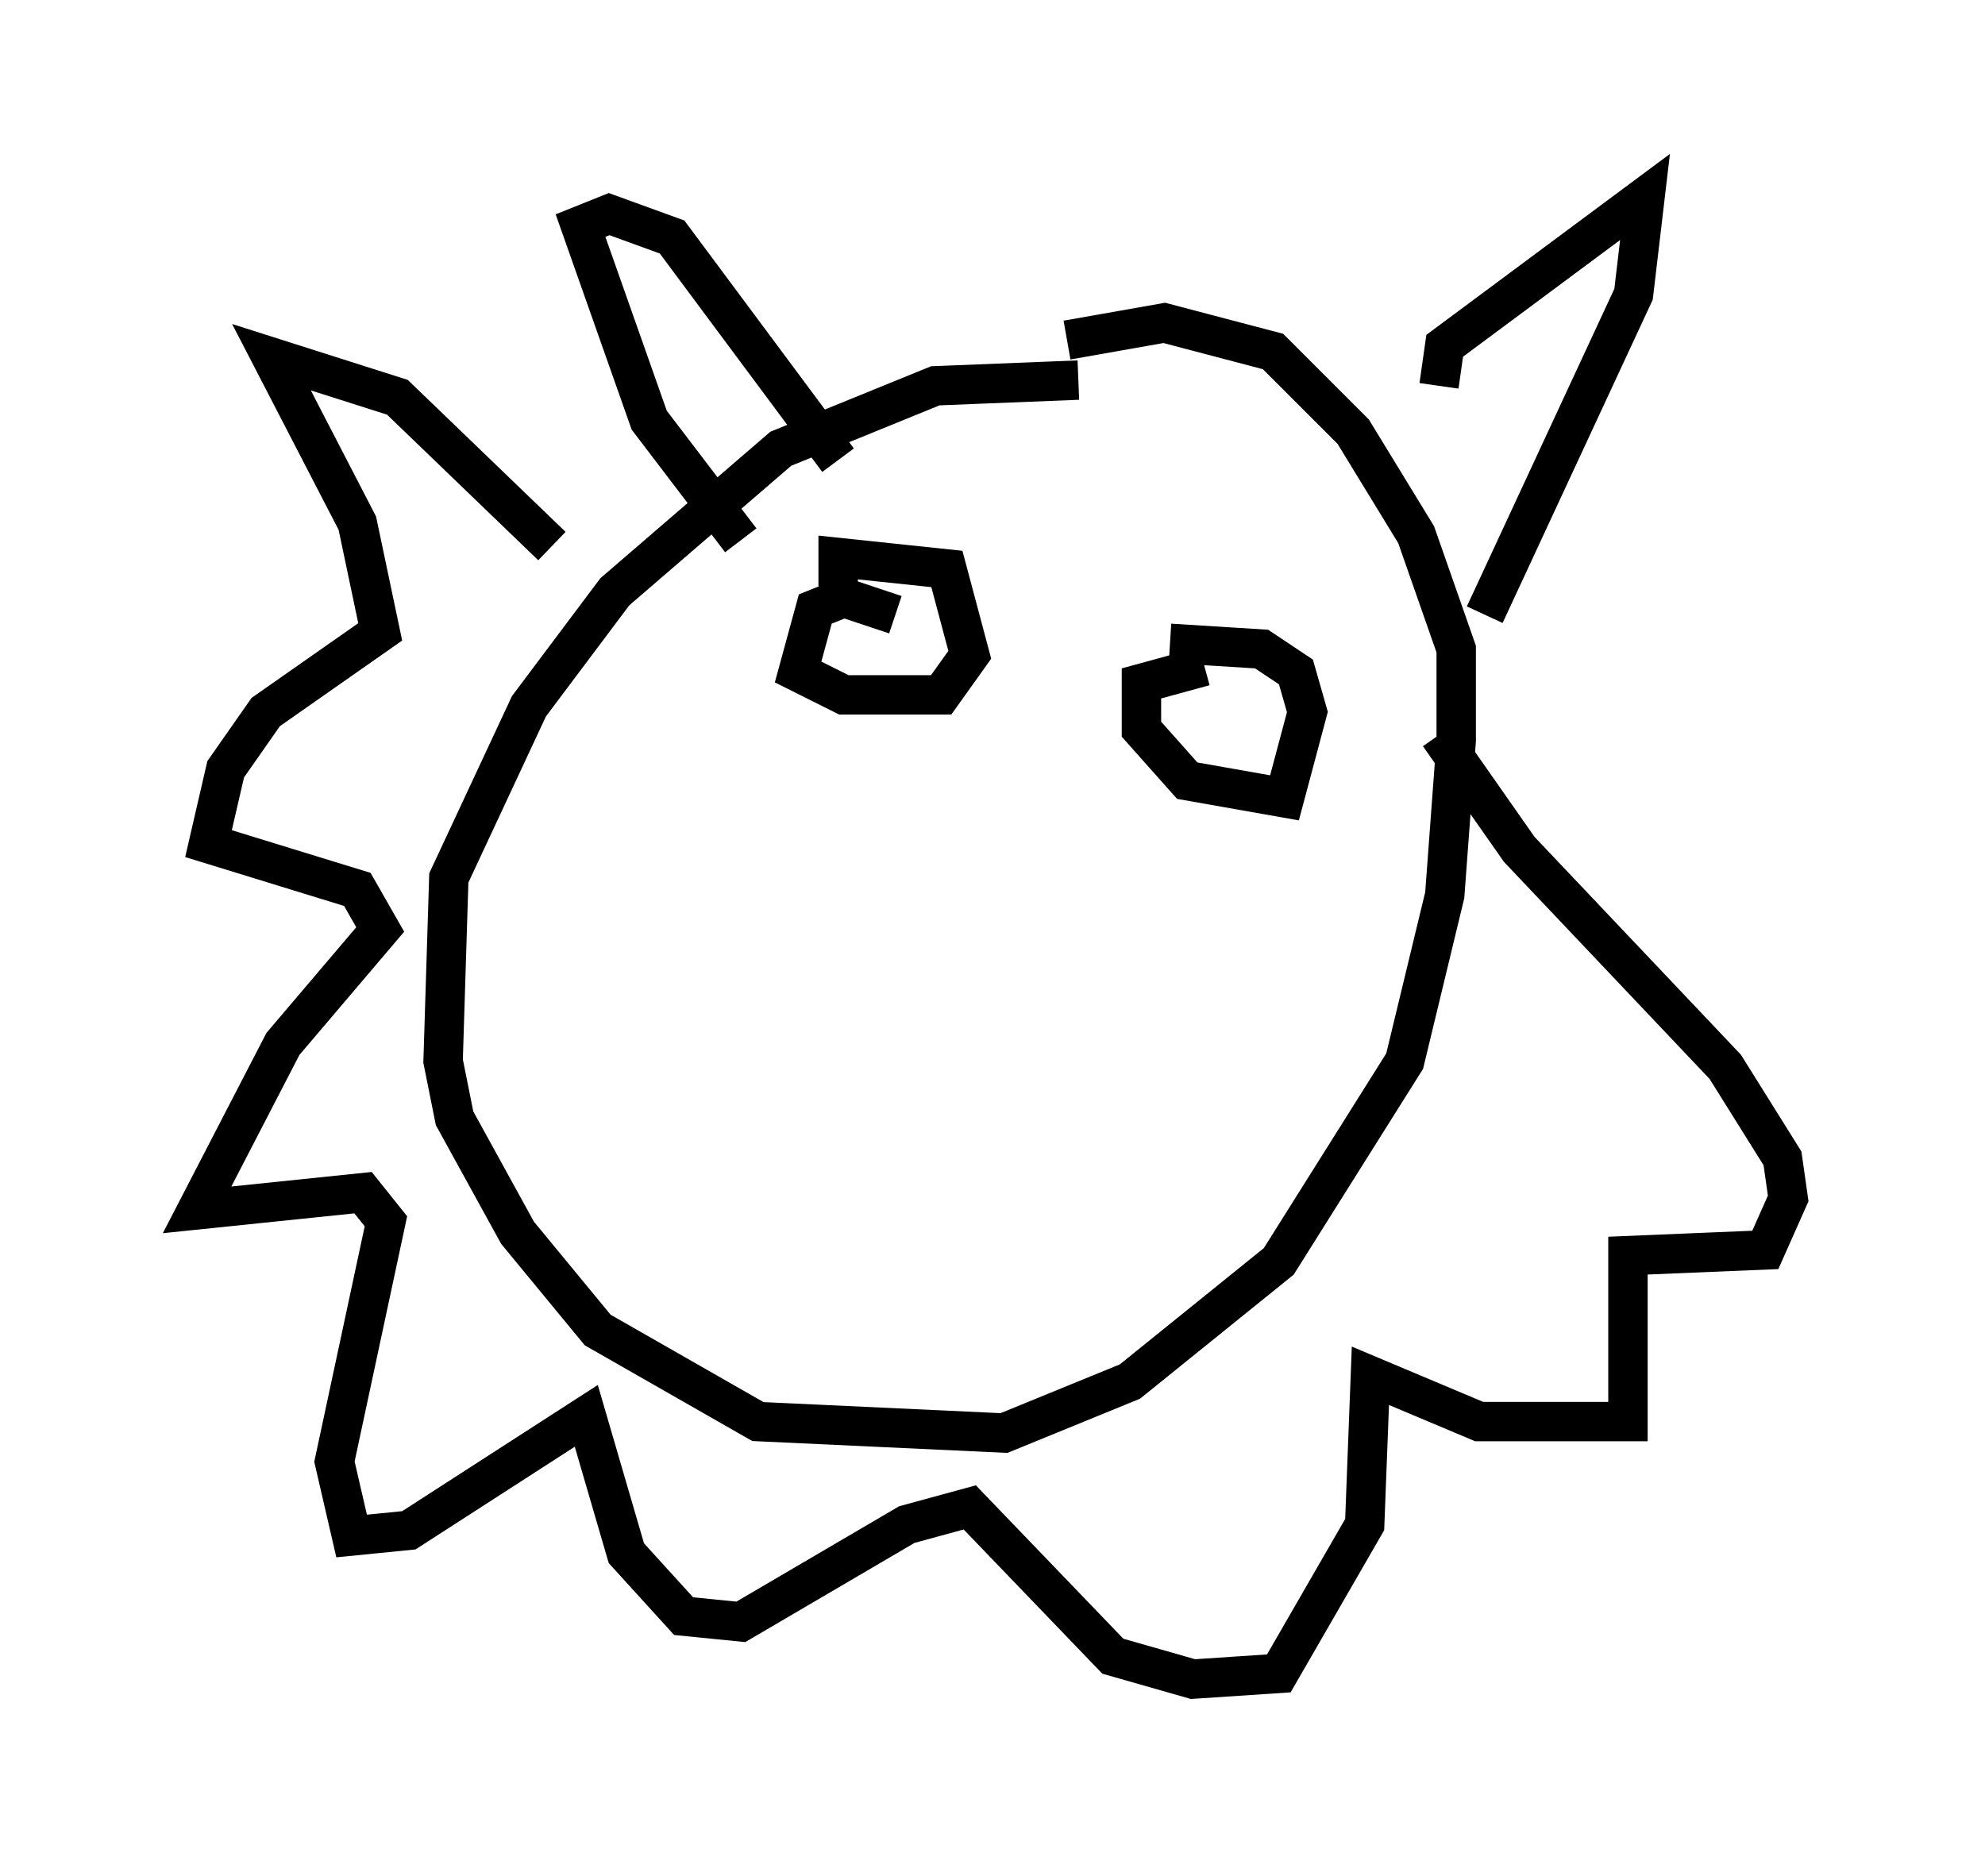 <?xml version="1.0" encoding="utf-8" ?>
<svg baseProfile="full" height="47.62" version="1.1" width="50.38" xmlns="http://www.w3.org/2000/svg" xmlns:ev="http://www.w3.org/2001/xml-events" xmlns:xlink="http://www.w3.org/1999/xlink"><defs /><rect fill="white" height="47.62" width="50.38" x="0" y="0" /><path d="M28.531, 10.229 m-1.162, -0.581 l-3.631, 0.145 -3.922, 1.598 l-4.212, 3.631 -2.179, 2.905 l-2.034, 4.358 -0.145, 4.648 l0.291, 1.453 1.598, 2.905 l2.034, 2.469 4.067, 2.324 l6.246, 0.291 3.196, -1.307 l3.777, -3.05 3.196, -5.084 l1.017, -4.212 0.291, -3.922 l0.0, -2.324 -1.017, -2.905 l-1.598, -2.615 -2.034, -2.034 l-2.76, -0.726 -2.469, 0.436 m-13.073, 5.229 l-3.922, -3.777 -3.196, -1.017 l2.179, 4.212 0.581, 2.76 l-2.905, 2.034 -1.017, 1.453 l-0.436, 1.888 3.777, 1.162 l0.581, 1.017 -2.469, 2.905 l-2.179, 4.212 4.212, -0.436 l0.581, 0.726 -1.307, 6.101 l0.436, 1.888 1.453, -0.145 l4.503, -2.905 1.017, 3.486 l1.453, 1.598 1.453, 0.145 l4.212, -2.469 1.598, -0.436 l3.631, 3.777 2.034, 0.581 l2.179, -0.145 2.179, -3.777 l0.145, -3.777 2.76, 1.162 l3.777, 0.0 0.0, -4.212 l3.486, -0.145 0.581, -1.307 l-0.145, -1.017 -1.453, -2.324 l-5.229, -5.52 -2.034, -2.905 m-13.799, -3.05 l-1.307, -0.436 -0.726, 0.291 l-0.436, 1.598 1.162, 0.581 l2.469, 0.0 0.726, -1.017 l-0.581, -2.179 -2.76, -0.291 l0.0, 0.726 m9.296, 2.034 l-1.598, 0.436 0.0, 1.162 l1.162, 1.307 2.469, 0.436 l0.581, -2.179 -0.291, -1.017 l-0.872, -0.581 -2.324, -0.145 m6.827, -6.536 l0.145, -1.017 5.084, -3.777 l-0.291, 2.469 -3.777, 8.134 m-16.413, -3.922 l-4.212, -5.665 -1.598, -0.581 l-0.726, 0.291 1.743, 4.939 l2.324, 3.05 " fill="none" stroke="black" stroke-width="1" /></svg>